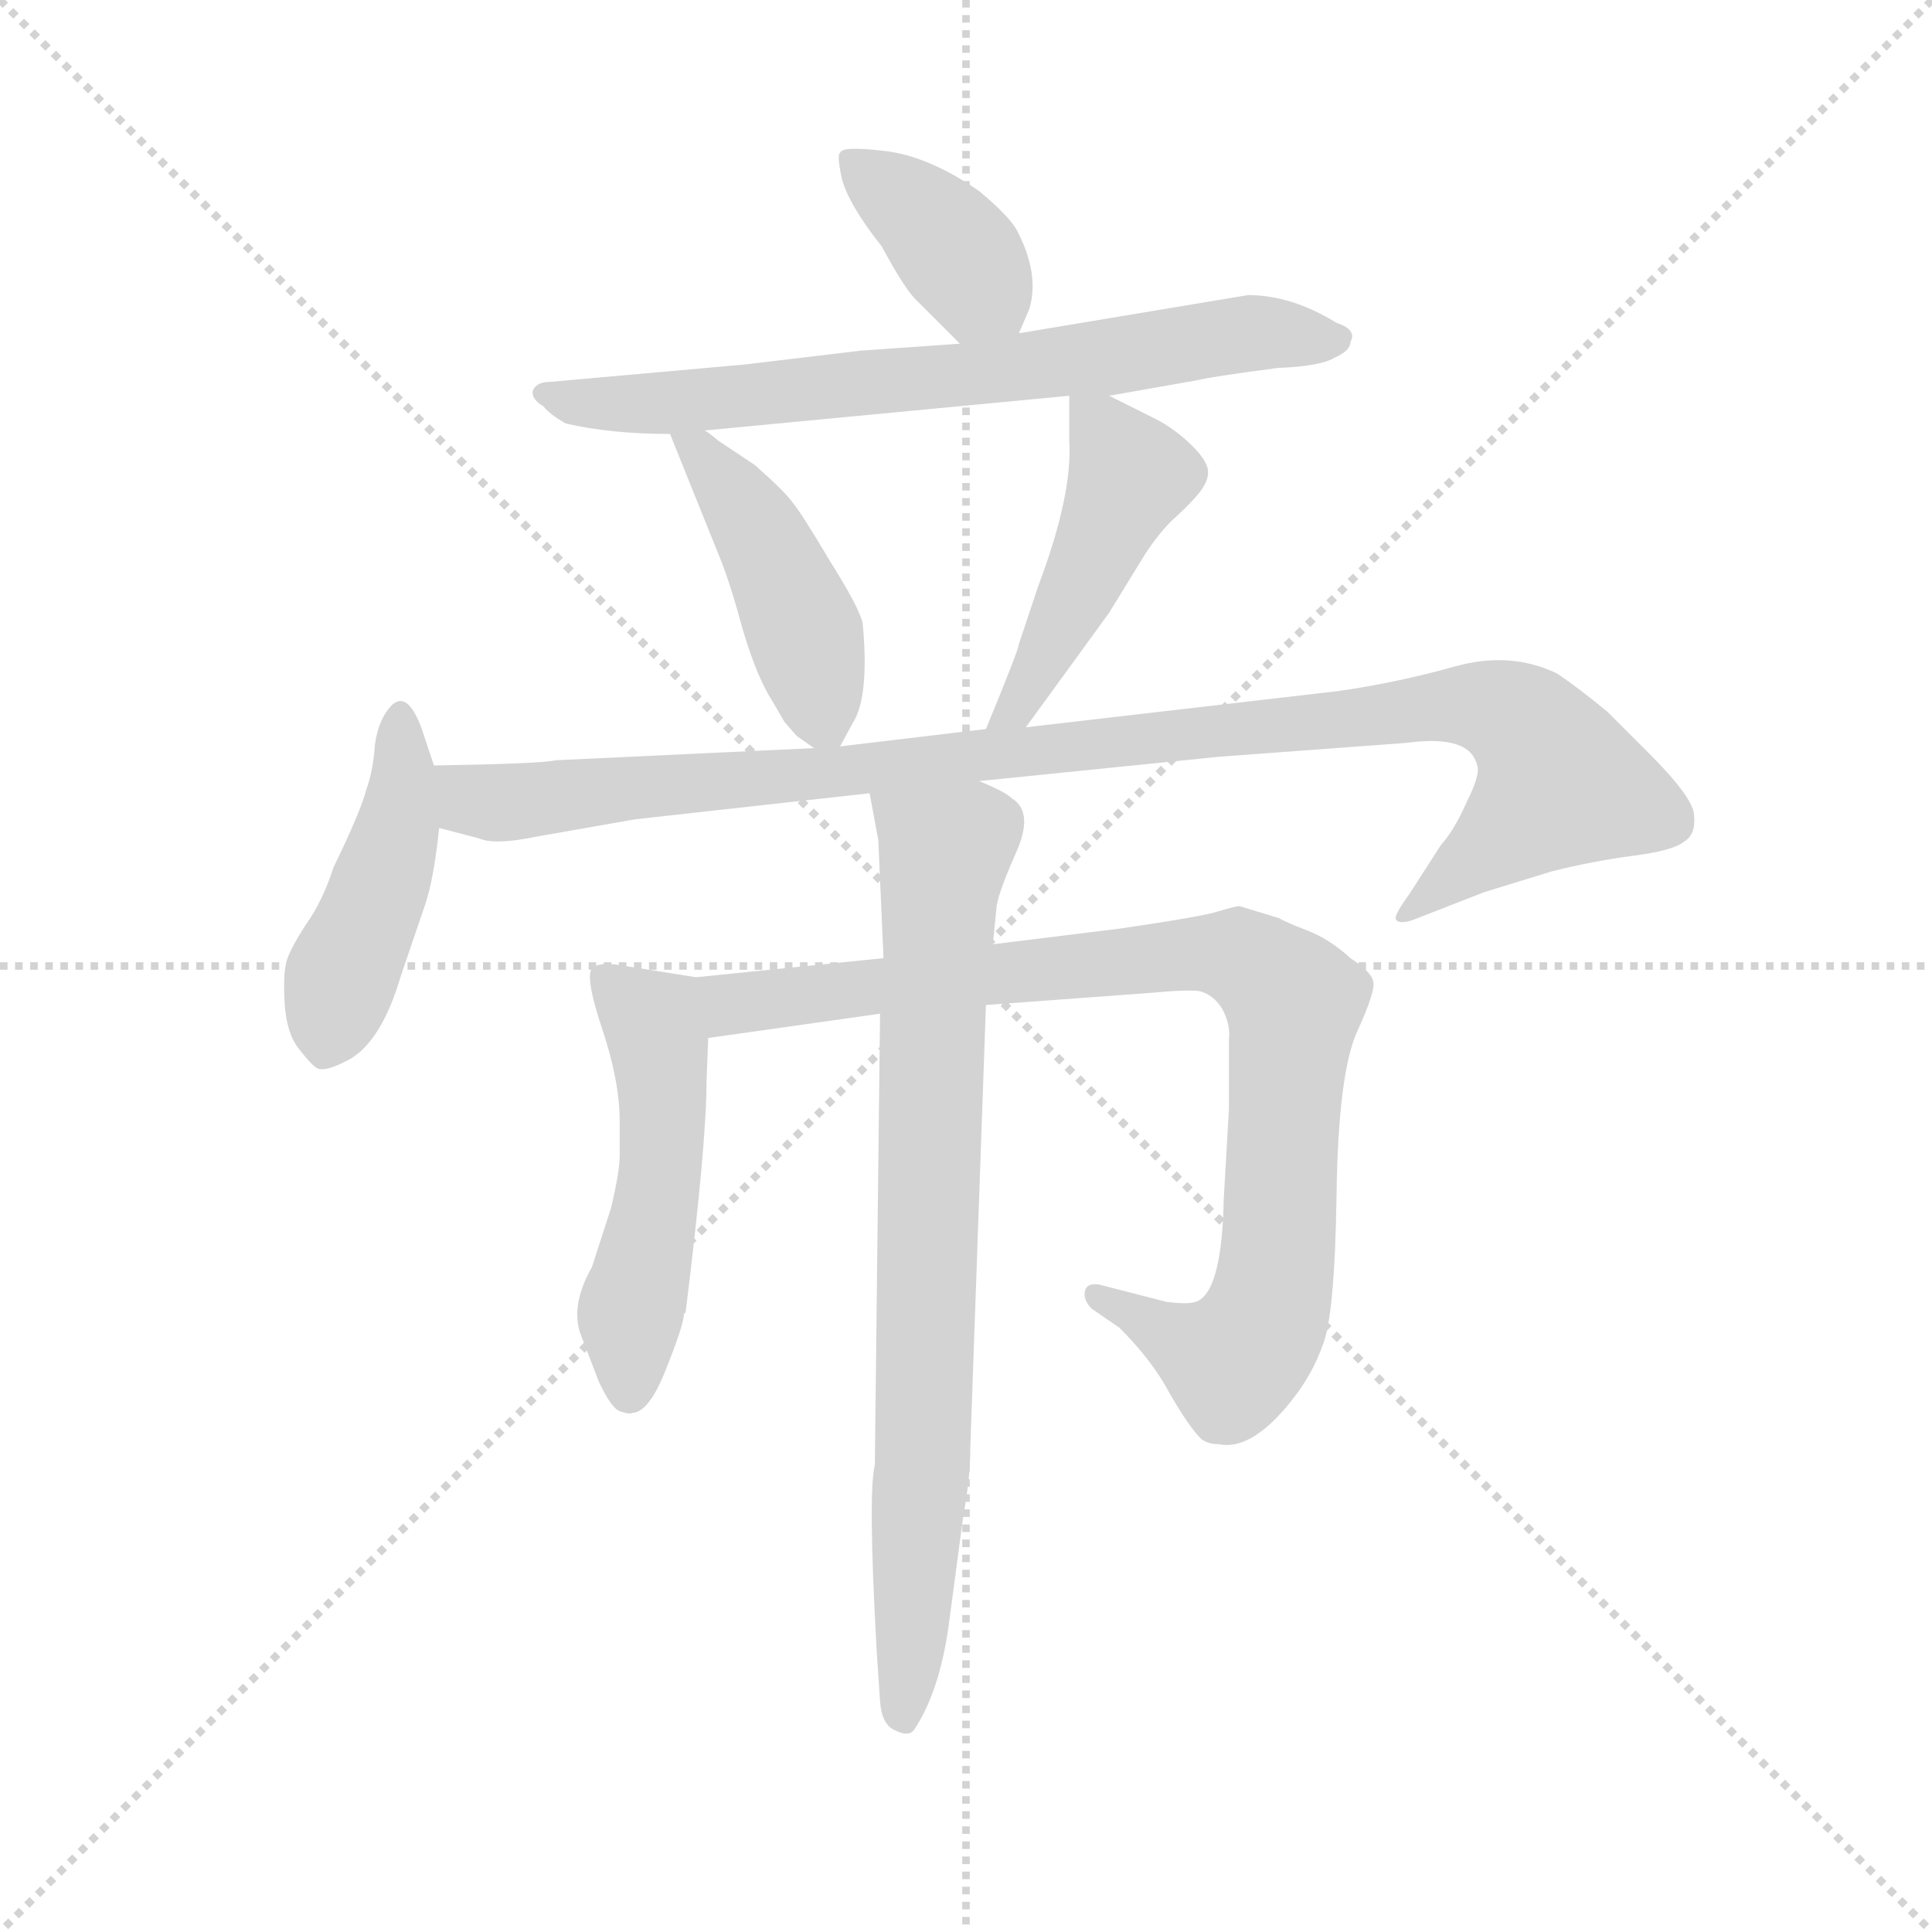 <svg version="1.1" viewBox="0 0 1024 1024" xmlns="http://www.w3.org/2000/svg">
  <g stroke="lightgray" stroke-dasharray="1,1" stroke-width="1" transform="scale(4, 4)">
    <line x1="0" y1="0" x2="256" y2="256"></line>
    <line x1="256" y1="0" x2="0" y2="256"></line>
    <line x1="128" y1="0" x2="128" y2="256"></line>
    <line x1="0" y1="128" x2="256" y2="128"></line>
  </g>
  <g transform="scale(0.92, -0.92) translate(60, -830)">
    <style type="text/css">
      
        @keyframes keyframes0 {
          from {
            stroke: blue;
            stroke-dashoffset: 380;
            stroke-width: 128;
          }
          55% {
            animation-timing-function: step-end;
            stroke: blue;
            stroke-dashoffset: 0;
            stroke-width: 128;
          }
          to {
            stroke: black;
            stroke-width: 1024;
          }
        }
        #make-me-a-hanzi-animation-0 {
          animation: keyframes0 0.559s both;
          animation-delay: 0s;
          animation-timing-function: linear;
        }
      
        @keyframes keyframes1 {
          from {
            stroke: blue;
            stroke-dashoffset: 714;
            stroke-width: 128;
          }
          70% {
            animation-timing-function: step-end;
            stroke: blue;
            stroke-dashoffset: 0;
            stroke-width: 128;
          }
          to {
            stroke: black;
            stroke-width: 1024;
          }
        }
        #make-me-a-hanzi-animation-1 {
          animation: keyframes1 0.831s both;
          animation-delay: 0.559s;
          animation-timing-function: linear;
        }
      
        @keyframes keyframes2 {
          from {
            stroke: blue;
            stroke-dashoffset: 443;
            stroke-width: 128;
          }
          59% {
            animation-timing-function: step-end;
            stroke: blue;
            stroke-dashoffset: 0;
            stroke-width: 128;
          }
          to {
            stroke: black;
            stroke-width: 1024;
          }
        }
        #make-me-a-hanzi-animation-2 {
          animation: keyframes2 0.611s both;
          animation-delay: 1.39s;
          animation-timing-function: linear;
        }
      
        @keyframes keyframes3 {
          from {
            stroke: blue;
            stroke-dashoffset: 466;
            stroke-width: 128;
          }
          60% {
            animation-timing-function: step-end;
            stroke: blue;
            stroke-dashoffset: 0;
            stroke-width: 128;
          }
          to {
            stroke: black;
            stroke-width: 1024;
          }
        }
        #make-me-a-hanzi-animation-3 {
          animation: keyframes3 0.629s both;
          animation-delay: 2.001s;
          animation-timing-function: linear;
        }
      
        @keyframes keyframes4 {
          from {
            stroke: blue;
            stroke-dashoffset: 448;
            stroke-width: 128;
          }
          59% {
            animation-timing-function: step-end;
            stroke: blue;
            stroke-dashoffset: 0;
            stroke-width: 128;
          }
          to {
            stroke: black;
            stroke-width: 1024;
          }
        }
        #make-me-a-hanzi-animation-4 {
          animation: keyframes4 0.615s both;
          animation-delay: 2.63s;
          animation-timing-function: linear;
        }
      
        @keyframes keyframes5 {
          from {
            stroke: blue;
            stroke-dashoffset: 1044;
            stroke-width: 128;
          }
          77% {
            animation-timing-function: step-end;
            stroke: blue;
            stroke-dashoffset: 0;
            stroke-width: 128;
          }
          to {
            stroke: black;
            stroke-width: 1024;
          }
        }
        #make-me-a-hanzi-animation-5 {
          animation: keyframes5 1.1s both;
          animation-delay: 3.245s;
          animation-timing-function: linear;
        }
      
        @keyframes keyframes6 {
          from {
            stroke: blue;
            stroke-dashoffset: 512;
            stroke-width: 128;
          }
          63% {
            animation-timing-function: step-end;
            stroke: blue;
            stroke-dashoffset: 0;
            stroke-width: 128;
          }
          to {
            stroke: black;
            stroke-width: 1024;
          }
        }
        #make-me-a-hanzi-animation-6 {
          animation: keyframes6 0.667s both;
          animation-delay: 4.344s;
          animation-timing-function: linear;
        }
      
        @keyframes keyframes7 {
          from {
            stroke: blue;
            stroke-dashoffset: 909;
            stroke-width: 128;
          }
          75% {
            animation-timing-function: step-end;
            stroke: blue;
            stroke-dashoffset: 0;
            stroke-width: 128;
          }
          to {
            stroke: black;
            stroke-width: 1024;
          }
        }
        #make-me-a-hanzi-animation-7 {
          animation: keyframes7 0.99s both;
          animation-delay: 5.011s;
          animation-timing-function: linear;
        }
      
        @keyframes keyframes8 {
          from {
            stroke: blue;
            stroke-dashoffset: 797;
            stroke-width: 128;
          }
          72% {
            animation-timing-function: step-end;
            stroke: blue;
            stroke-dashoffset: 0;
            stroke-width: 128;
          }
          to {
            stroke: black;
            stroke-width: 1024;
          }
        }
        #make-me-a-hanzi-animation-8 {
          animation: keyframes8 0.899s both;
          animation-delay: 6.001s;
          animation-timing-function: linear;
        }
      
    </style>
    
      <path d="M 527 638 L 533 652 Q 539 672 526 697 Q 522 705 504 720 Q 475 740 450 743 Q 425 746 424 742 Q 422 741 425 727 Q 429 712 448 688 Q 462 662 469 656 L 493 632 C 514 611 515 610 527 638 Z" fill="lightgray"></path>
    
      <path d="M 579 602 L 630 611 Q 638 613 676 618 Q 701 619 709 624 Q 718 628 718 633 Q 722 640 710 644 Q 684 660 659 660 L 527 638 L 493 632 L 436 628 L 369 620 L 257 610 Q 249 610 247 605 Q 246 600 253 596 Q 257 591 266 586 Q 292 580 326 580 L 346 582 L 556 602 L 579 602 Z" fill="lightgray"></path>
    
      <path d="M 326 580 L 355 508 Q 361 493 368 467 Q 376 440 385 426 L 392 414 L 399 406 L 409 399 C 420 392 420 392 424 400 L 431 413 Q 441 428 437 471 Q 435 480 418 507 Q 402 534 397 540 Q 393 546 375 562 L 354 576 Q 348 581 346 582 C 322 600 317 603 326 580 Z" fill="lightgray"></path>
    
      <path d="M 531 411 L 579 477 L 598 508 Q 606 521 615 530 Q 624 538 630 545 Q 636 552 636 558 Q 636 564 627 573 Q 618 582 607 588 L 579 602 C 556 614 556 613 556 602 L 556 576 Q 558 545 538 492 L 527 459 Q 527 456 508 410 C 497 382 513 387 531 411 Z" fill="lightgray"></path>
    
      <path d="M 190 389 L 183 410 Q 175 432 166 424 Q 158 416 156 401 Q 155 386 151 375 Q 148 363 132 330 Q 126 311 116 297 Q 107 283 105 276 Q 103 268 104 252 Q 105 235 112 226 Q 119 217 122 215 Q 126 212 138 218 Q 159 227 171 268 L 185 309 Q 190 324 193 353 L 190 389 Z" fill="lightgray"></path>
    
      <path d="M 504 380 L 642 394 L 750 402 Q 787 407 791 389 Q 793 384 785 368 Q 778 352 770 343 L 752 315 Q 744 304 744 301 Q 745 297 754 300 L 795 316 L 834 328 Q 858 334 881 337 Q 904 340 910 345 Q 917 349 916 360 Q 916 370 890 396 L 866 420 Q 849 434 837 442 Q 810 455 778 446 Q 746 437 712 432 L 531 411 L 508 410 L 424 400 L 409 399 L 260 392 Q 252 390 190 389 C 160 388 164 361 193 353 L 216 347 Q 225 343 249 348 L 306 358 L 441 373 L 504 380 Z" fill="lightgray"></path>
    
      <path d="M 347 206 L 348 232 C 349 262 349 266 341 267 L 297 274 Q 285 276 281 272 Q 277 267 287 237 Q 297 207 297 184 L 297 164 Q 297 155 292 134 L 281 100 Q 268 77 275 60 L 285 34 Q 292 19 297 17 Q 303 15 304 16 Q 314 16 324 42 Q 334 67 334 73 L 335 74 Q 347 171 347 206 Z" fill="lightgray"></path>
    
      <path d="M 348 232 L 447 246 L 508 251 L 603 258 Q 624 260 631 259 Q 639 257 644 249 Q 649 240 648 231 L 648 191 L 645 139 Q 644 89 631 81 Q 627 78 612 80 L 573 90 Q 566 91 565 86 Q 564 81 569 76 L 585 65 Q 604 46 614 27 Q 625 8 632 1 Q 636 -2 642 -2 Q 661 -6 684 23 Q 696 38 702 55 Q 709 72 710 142 Q 711 212 722 236 Q 733 260 731 265 Q 730 270 718 278 Q 706 289 693 294 Q 680 299 677 301 L 654 308 Q 652 308 642 305 Q 633 302 585 295 L 512 286 L 449 278 L 341 267 C 311 264 318 228 348 232 Z" fill="lightgray"></path>
    
      <path d="M 447 246 L 444 -14 Q 440 -30 445 -120 L 447 -150 Q 448 -164 456 -167 Q 464 -171 467 -166 Q 482 -143 487 -103 L 495 -43 Q 499 -22 499 -4 L 508 251 L 512 286 L 514 306 Q 514 313 525 338 Q 536 362 523 370 Q 519 374 504 380 C 477 393 436 402 441 373 L 446 346 L 449 278 L 447 246 Z" fill="lightgray"></path>
    
    
      <clipPath id="make-me-a-hanzi-clip-0">
        <path d="M 527 638 L 533 652 Q 539 672 526 697 Q 522 705 504 720 Q 475 740 450 743 Q 425 746 424 742 Q 422 741 425 727 Q 429 712 448 688 Q 462 662 469 656 L 493 632 C 514 611 515 610 527 638 Z"></path>
      </clipPath>
      <path clip-path="url(#make-me-a-hanzi-clip-0)" d="M 430 735 L 470 707 L 519 650" fill="none" id="make-me-a-hanzi-animation-0" stroke-dasharray="252 504" stroke-linecap="round"></path>
    
      <clipPath id="make-me-a-hanzi-clip-1">
        <path d="M 579 602 L 630 611 Q 638 613 676 618 Q 701 619 709 624 Q 718 628 718 633 Q 722 640 710 644 Q 684 660 659 660 L 527 638 L 493 632 L 436 628 L 369 620 L 257 610 Q 249 610 247 605 Q 246 600 253 596 Q 257 591 266 586 Q 292 580 326 580 L 346 582 L 556 602 L 579 602 Z"></path>
      </clipPath>
      <path clip-path="url(#make-me-a-hanzi-clip-1)" d="M 254 603 L 275 597 L 318 597 L 517 616 L 655 638 L 708 634" fill="none" id="make-me-a-hanzi-animation-1" stroke-dasharray="586 1172" stroke-linecap="round"></path>
    
      <clipPath id="make-me-a-hanzi-clip-2">
        <path d="M 326 580 L 355 508 Q 361 493 368 467 Q 376 440 385 426 L 392 414 L 399 406 L 409 399 C 420 392 420 392 424 400 L 431 413 Q 441 428 437 471 Q 435 480 418 507 Q 402 534 397 540 Q 393 546 375 562 L 354 576 Q 348 581 346 582 C 322 600 317 603 326 580 Z"></path>
      </clipPath>
      <path clip-path="url(#make-me-a-hanzi-clip-2)" d="M 332 574 L 343 570 L 383 512 L 404 463 L 416 413" fill="none" id="make-me-a-hanzi-animation-2" stroke-dasharray="315 630" stroke-linecap="round"></path>
    
      <clipPath id="make-me-a-hanzi-clip-3">
        <path d="M 531 411 L 579 477 L 598 508 Q 606 521 615 530 Q 624 538 630 545 Q 636 552 636 558 Q 636 564 627 573 Q 618 582 607 588 L 579 602 C 556 614 556 613 556 602 L 556 576 Q 558 545 538 492 L 527 459 Q 527 456 508 410 C 497 382 513 387 531 411 Z"></path>
      </clipPath>
      <path clip-path="url(#make-me-a-hanzi-clip-3)" d="M 562 596 L 590 556 L 525 422 L 513 420" fill="none" id="make-me-a-hanzi-animation-3" stroke-dasharray="338 676" stroke-linecap="round"></path>
    
      <clipPath id="make-me-a-hanzi-clip-4">
        <path d="M 190 389 L 183 410 Q 175 432 166 424 Q 158 416 156 401 Q 155 386 151 375 Q 148 363 132 330 Q 126 311 116 297 Q 107 283 105 276 Q 103 268 104 252 Q 105 235 112 226 Q 119 217 122 215 Q 126 212 138 218 Q 159 227 171 268 L 185 309 Q 190 324 193 353 L 190 389 Z"></path>
      </clipPath>
      <path clip-path="url(#make-me-a-hanzi-clip-4)" d="M 171 414 L 168 347 L 127 229" fill="none" id="make-me-a-hanzi-animation-4" stroke-dasharray="320 640" stroke-linecap="round"></path>
    
      <clipPath id="make-me-a-hanzi-clip-5">
        <path d="M 504 380 L 642 394 L 750 402 Q 787 407 791 389 Q 793 384 785 368 Q 778 352 770 343 L 752 315 Q 744 304 744 301 Q 745 297 754 300 L 795 316 L 834 328 Q 858 334 881 337 Q 904 340 910 345 Q 917 349 916 360 Q 916 370 890 396 L 866 420 Q 849 434 837 442 Q 810 455 778 446 Q 746 437 712 432 L 531 411 L 508 410 L 424 400 L 409 399 L 260 392 Q 252 390 190 389 C 160 388 164 361 193 353 L 216 347 Q 225 343 249 348 L 306 358 L 441 373 L 504 380 Z"></path>
      </clipPath>
      <path clip-path="url(#make-me-a-hanzi-clip-5)" d="M 201 384 L 208 372 L 229 367 L 777 424 L 802 422 L 821 410 L 839 379 L 749 302" fill="none" id="make-me-a-hanzi-animation-5" stroke-dasharray="916 1832" stroke-linecap="round"></path>
    
      <clipPath id="make-me-a-hanzi-clip-6">
        <path d="M 347 206 L 348 232 C 349 262 349 266 341 267 L 297 274 Q 285 276 281 272 Q 277 267 287 237 Q 297 207 297 184 L 297 164 Q 297 155 292 134 L 281 100 Q 268 77 275 60 L 285 34 Q 292 19 297 17 Q 303 15 304 16 Q 314 16 324 42 Q 334 67 334 73 L 335 74 Q 347 171 347 206 Z"></path>
      </clipPath>
      <path clip-path="url(#make-me-a-hanzi-clip-6)" d="M 286 268 L 316 242 L 321 214 L 319 142 L 303 71 L 302 28" fill="none" id="make-me-a-hanzi-animation-6" stroke-dasharray="384 768" stroke-linecap="round"></path>
    
      <clipPath id="make-me-a-hanzi-clip-7">
        <path d="M 348 232 L 447 246 L 508 251 L 603 258 Q 624 260 631 259 Q 639 257 644 249 Q 649 240 648 231 L 648 191 L 645 139 Q 644 89 631 81 Q 627 78 612 80 L 573 90 Q 566 91 565 86 Q 564 81 569 76 L 585 65 Q 604 46 614 27 Q 625 8 632 1 Q 636 -2 642 -2 Q 661 -6 684 23 Q 696 38 702 55 Q 709 72 710 142 Q 711 212 722 236 Q 733 260 731 265 Q 730 270 718 278 Q 706 289 693 294 Q 680 299 677 301 L 654 308 Q 652 308 642 305 Q 633 302 585 295 L 512 286 L 449 278 L 341 267 C 311 264 318 228 348 232 Z"></path>
      </clipPath>
      <path clip-path="url(#make-me-a-hanzi-clip-7)" d="M 349 263 L 367 252 L 598 279 L 646 280 L 666 272 L 686 253 L 677 112 L 666 64 L 650 45 L 572 83" fill="none" id="make-me-a-hanzi-animation-7" stroke-dasharray="781 1562" stroke-linecap="round"></path>
    
      <clipPath id="make-me-a-hanzi-clip-8">
        <path d="M 447 246 L 444 -14 Q 440 -30 445 -120 L 447 -150 Q 448 -164 456 -167 Q 464 -171 467 -166 Q 482 -143 487 -103 L 495 -43 Q 499 -22 499 -4 L 508 251 L 512 286 L 514 306 Q 514 313 525 338 Q 536 362 523 370 Q 519 374 504 380 C 477 393 436 402 441 373 L 446 346 L 449 278 L 447 246 Z"></path>
      </clipPath>
      <path clip-path="url(#make-me-a-hanzi-clip-8)" d="M 450 368 L 484 340 L 472 -9 L 461 -156" fill="none" id="make-me-a-hanzi-animation-8" stroke-dasharray="669 1338" stroke-linecap="round"></path>
    
  </g>
</svg>